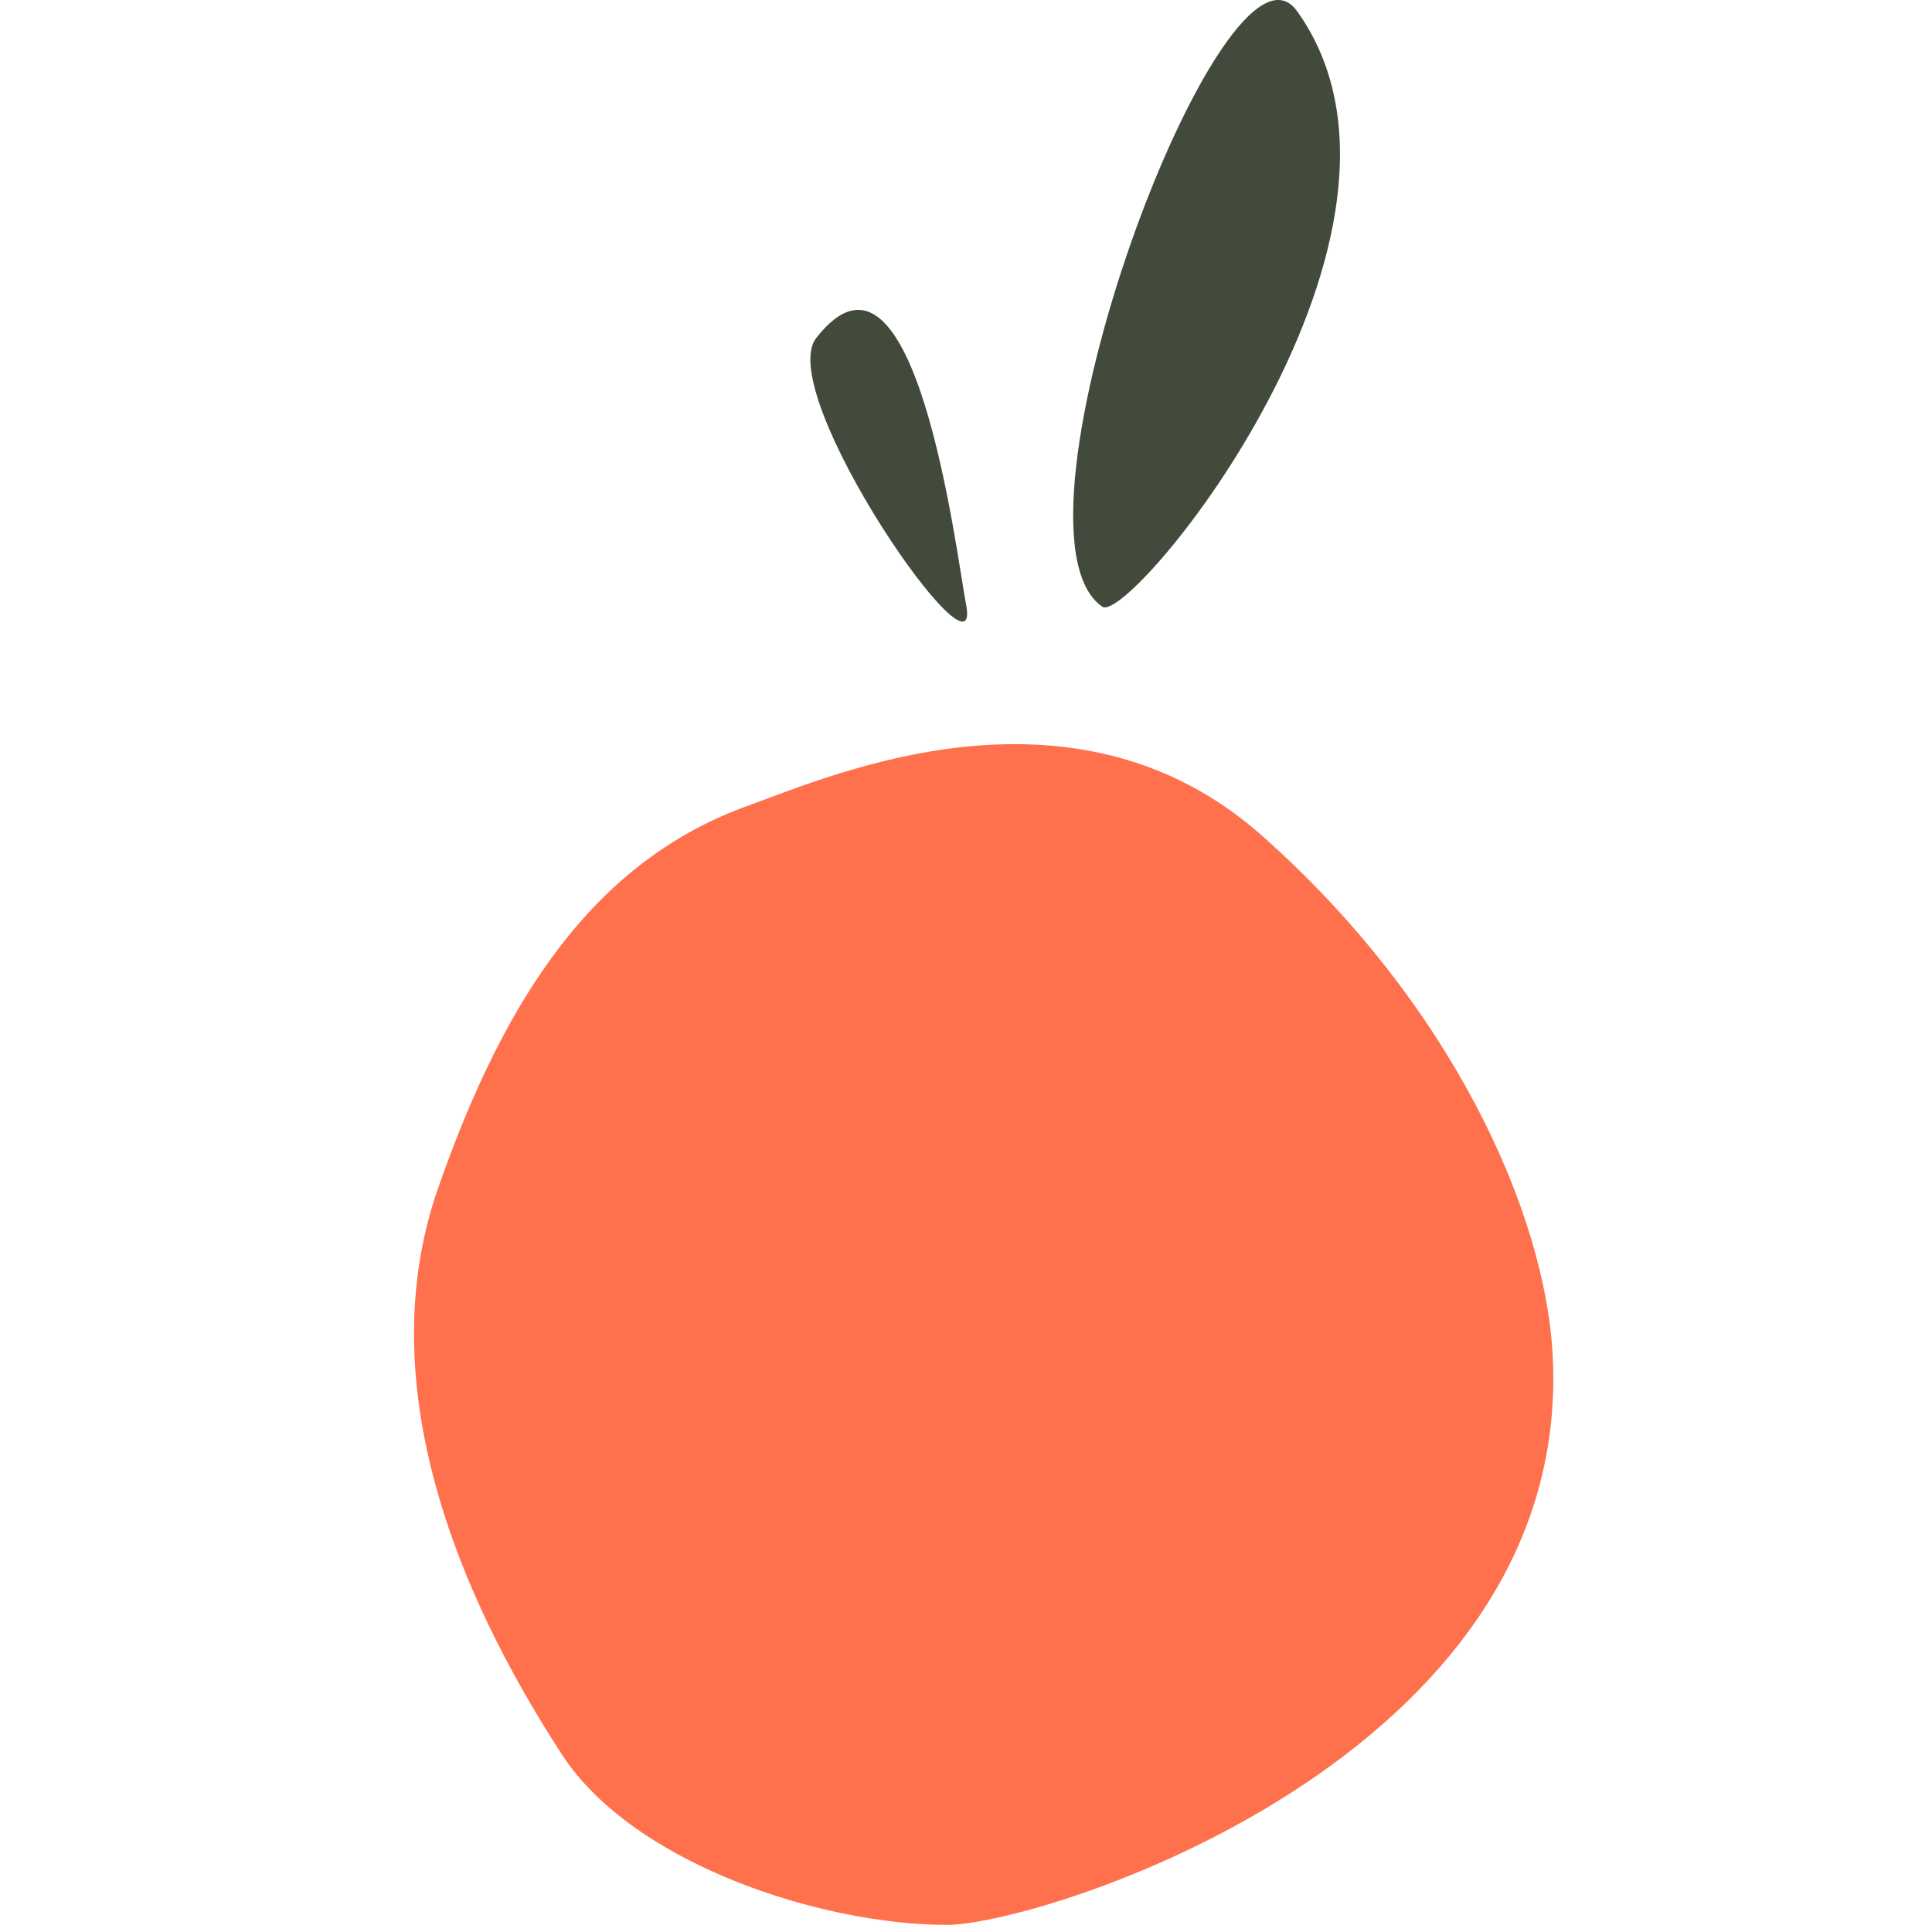 <?xml version="1.0" ?>
<svg xmlns="http://www.w3.org/2000/svg" viewBox="0 0 32 32" fill="none">
	

	<path fill-rule="evenodd" clip-rule="evenodd" d="M9.312 29.067C7.544 26.356 6.142 22.878 7.253 19.689C8.363 16.501 9.857 14.249 12.408 13.338C13.745 12.86 17.768 11.065 20.9 13.839C24.032 16.613 25.603 20.075 25.719 22.482C26.04 29.148 17.232 31.882 15.685 31.882C13.599 31.882 10.487 30.869 9.312 29.067Z" fill="#FF704C"/>
	

	<path fill-rule="evenodd" clip-rule="evenodd" d="M21.483 0.184C20.281 -1.492 16.434 8.782 18.257 10.049C18.719 10.37 24.092 3.824 21.483 0.184Z" fill="#424A3C"/>
	

	<path fill-rule="evenodd" clip-rule="evenodd" d="M16.002 10.018C16.287 11.515 12.804 6.516 13.519 5.599C15.157 3.496 15.834 9.135 16.002 10.018Z" fill="#424A3C"/>
	

</svg>
